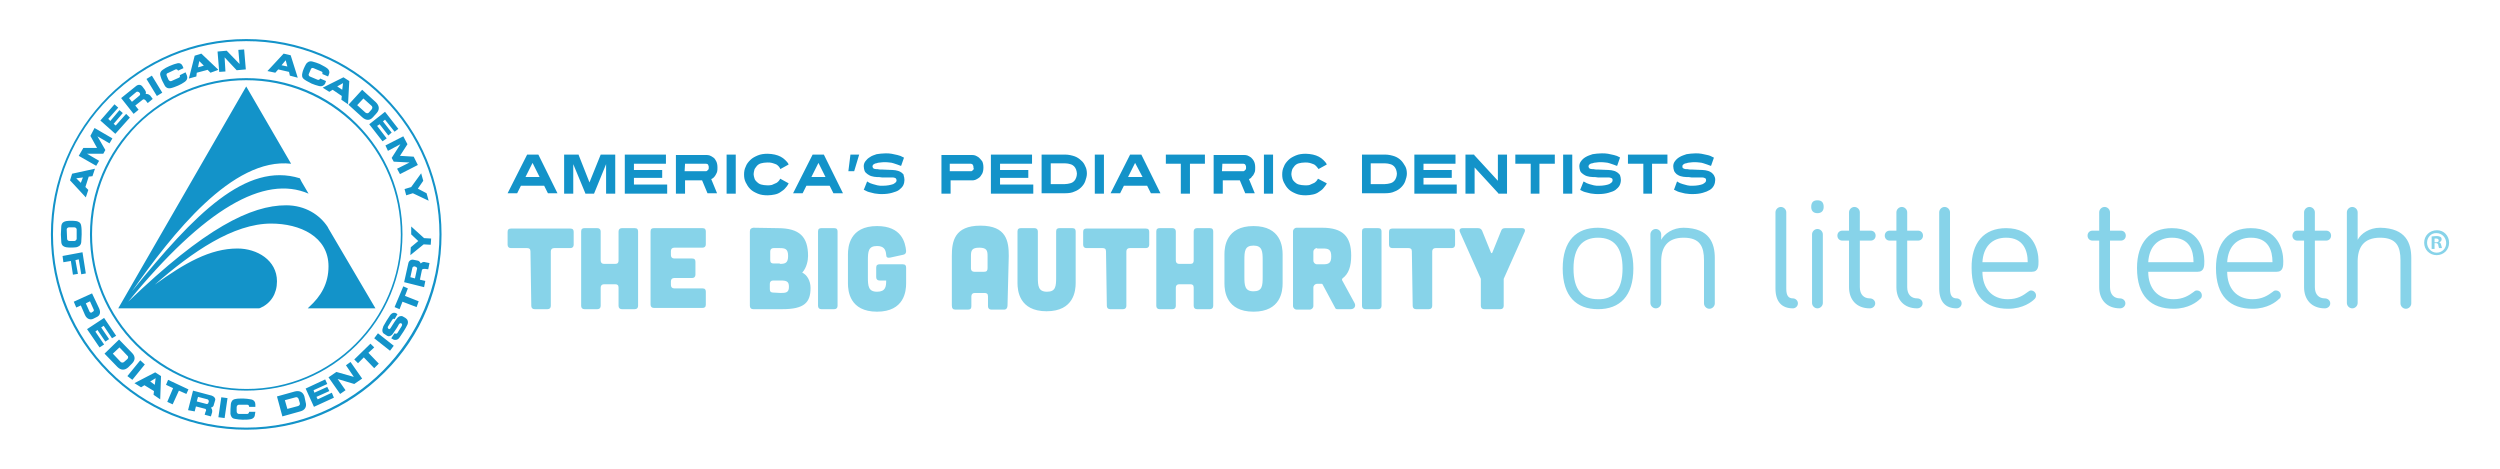 <svg width="256" height="48" viewBox="0 0 256 48" fill="none" xmlns="http://www.w3.org/2000/svg">
<path d="M250.788 24.852C250.788 25.575 250.234 26.128 249.511 26.128C248.788 26.128 248.234 25.575 248.234 24.852C248.234 24.128 248.788 23.575 249.554 23.575C250.234 23.575 250.788 24.128 250.788 24.852ZM248.532 24.852C248.532 25.405 248.958 25.873 249.511 25.873C250.064 25.873 250.49 25.448 250.49 24.894C250.49 24.341 250.064 23.873 249.511 23.873C248.958 23.831 248.532 24.299 248.532 24.852ZM249.298 25.49H249V24.213C249.128 24.213 249.298 24.171 249.468 24.171C249.724 24.171 249.809 24.213 249.894 24.256C249.979 24.299 250.022 24.384 250.022 24.511C250.022 24.682 249.894 24.767 249.766 24.809C249.894 24.852 249.937 24.937 249.979 25.107C250.022 25.32 250.064 25.362 250.064 25.405H249.766C249.724 25.362 249.724 25.235 249.681 25.107C249.681 24.979 249.596 24.894 249.426 24.894H249.298V25.49ZM249.298 24.809H249.426C249.596 24.809 249.724 24.767 249.724 24.639C249.724 24.511 249.639 24.426 249.468 24.426H249.298V24.809Z" fill="#87D3E9"/>
<path d="M55.255 18.128H53.809L54.532 16.681L55.255 18.128ZM55.128 15.83H53.979L51.979 19.788H52.958L53.34 19.022H55.724L56.106 19.788H57.085L55.128 15.83ZM60.362 18.681L59.255 15.873V15.83H57.766V19.83H58.702V16.809L59.936 19.788V19.83H60.83L62.064 16.809V19.83H63V15.83H61.511L60.362 18.681ZM64.915 18.213H67.809V17.405H64.915V16.766H68.192V15.83H63.979V19.83H68.319V18.894H64.915V18.213ZM70.149 16.766H72.319C72.362 16.766 72.404 16.809 72.447 16.809C72.49 16.809 72.532 16.894 72.532 16.937C72.575 16.979 72.575 17.064 72.575 17.149C72.575 17.235 72.575 17.32 72.532 17.362L72.404 17.49C72.362 17.532 72.319 17.532 72.277 17.532H70.106L70.149 16.766ZM73.255 17.958C73.298 17.873 73.383 17.745 73.426 17.617C73.468 17.49 73.468 17.32 73.468 17.149C73.468 16.894 73.426 16.681 73.341 16.511C73.255 16.341 73.17 16.213 73.043 16.128C72.915 16.043 72.787 15.958 72.66 15.915C72.532 15.873 72.404 15.873 72.319 15.873H69.213V19.83H70.149V18.469H71.894L72.447 19.788H73.426L72.83 18.341C72.915 18.298 73 18.256 73.043 18.213C73.128 18.128 73.213 18.043 73.255 17.958ZM74.404 19.83H75.341V15.83H74.404V19.83ZM79.894 18.298C79.851 18.384 79.809 18.469 79.724 18.554C79.638 18.639 79.553 18.724 79.426 18.766C79.298 18.809 79.17 18.894 79.043 18.937C78.873 18.979 78.745 18.979 78.575 18.979C78.319 18.979 78.106 18.937 77.936 18.894C77.766 18.852 77.596 18.724 77.511 18.639C77.383 18.511 77.298 18.426 77.255 18.256C77.213 18.128 77.17 17.958 77.17 17.83C77.17 17.703 77.213 17.532 77.255 17.362C77.298 17.235 77.426 17.107 77.511 16.979C77.638 16.852 77.766 16.766 77.936 16.724C78.106 16.681 78.319 16.639 78.575 16.639C78.745 16.639 78.915 16.639 79.043 16.681C79.213 16.724 79.298 16.766 79.426 16.809C79.553 16.852 79.638 16.937 79.724 17.022C79.809 17.107 79.851 17.192 79.894 17.277V17.32L80.745 16.852V16.809C80.66 16.639 80.532 16.511 80.404 16.384C80.277 16.256 80.106 16.128 79.936 16.043C79.766 15.958 79.553 15.873 79.341 15.83C79.128 15.788 78.873 15.745 78.617 15.745C78.234 15.745 77.894 15.788 77.596 15.915C77.298 16.043 77.043 16.171 76.83 16.384C76.617 16.596 76.447 16.809 76.362 17.064C76.234 17.32 76.192 17.575 76.192 17.873C76.192 18.171 76.234 18.426 76.362 18.681C76.49 18.937 76.617 19.149 76.83 19.362C77.043 19.575 77.298 19.703 77.596 19.83C77.894 19.958 78.234 20 78.617 20C78.873 20 79.128 19.958 79.341 19.915C79.553 19.873 79.766 19.788 79.936 19.66C80.106 19.532 80.277 19.447 80.404 19.277C80.532 19.149 80.66 18.979 80.745 18.809V18.766L79.894 18.298ZM84.532 18.128H83.085L83.809 16.681L84.532 18.128ZM84.362 15.83H83.213L81.213 19.788H82.192L82.575 19.022H84.958L85.341 19.788H86.319L84.362 15.83ZM86.873 17.532H87.468L87.979 15.83H87.085L86.873 17.532ZM92.362 17.703C92.234 17.617 92.106 17.532 91.936 17.49C91.766 17.447 91.596 17.405 91.383 17.405C91 17.405 90.66 17.362 90.362 17.362C90.149 17.362 89.979 17.362 89.851 17.32H89.724C89.596 17.32 89.468 17.277 89.426 17.235C89.383 17.192 89.341 17.107 89.341 17.022C89.341 16.979 89.383 16.894 89.426 16.852C89.511 16.809 89.596 16.724 89.724 16.724C89.851 16.681 89.979 16.639 90.149 16.639C90.447 16.596 90.745 16.596 91.085 16.639C91.213 16.639 91.383 16.681 91.511 16.724L91.894 16.852C92.021 16.894 92.149 16.937 92.234 16.979H92.277L92.575 16.128H92.532C92.319 16 92.106 15.915 91.894 15.873C91.681 15.83 91.468 15.788 91.298 15.745C91.085 15.703 90.873 15.703 90.702 15.703C90.362 15.703 90.064 15.745 89.766 15.788C89.511 15.873 89.255 15.958 89.085 16.086C88.873 16.213 88.745 16.341 88.617 16.511C88.49 16.681 88.447 16.852 88.447 17.022C88.447 17.192 88.49 17.362 88.532 17.49C88.575 17.617 88.702 17.745 88.83 17.83C88.958 17.915 89.085 18 89.255 18.043C89.426 18.086 89.596 18.128 89.766 18.128C89.936 18.128 90.106 18.128 90.319 18.171H91.383C91.553 18.171 91.638 18.213 91.724 18.256C91.766 18.298 91.809 18.384 91.809 18.469C91.809 18.639 91.681 18.724 91.468 18.852C91.213 18.937 90.873 19.022 90.362 19.022C90.192 19.022 90.021 19.022 89.851 18.979C89.681 18.937 89.553 18.894 89.383 18.852C89.213 18.809 89 18.724 88.83 18.596H88.787L88.447 19.447H88.49C88.702 19.575 88.915 19.66 89.128 19.703C89.341 19.745 89.553 19.83 89.724 19.83C89.936 19.873 90.149 19.873 90.319 19.873C90.702 19.873 91.043 19.83 91.341 19.745C91.638 19.66 91.894 19.575 92.064 19.447C92.234 19.32 92.404 19.149 92.49 18.979C92.575 18.809 92.617 18.596 92.617 18.426C92.617 18.256 92.575 18.086 92.532 17.958C92.575 17.915 92.49 17.83 92.362 17.703ZM99.681 17.362L99.553 17.49C99.511 17.532 99.468 17.532 99.426 17.532H97.255V16.766H99.426C99.468 16.766 99.511 16.809 99.553 16.809C99.596 16.852 99.638 16.894 99.638 16.937C99.681 16.979 99.681 17.064 99.681 17.149C99.724 17.235 99.724 17.32 99.681 17.362ZM100.234 16.128C100.107 16.043 99.979 15.958 99.851 15.915C99.724 15.873 99.596 15.873 99.511 15.873H96.404V19.83H97.341V18.469H99.511C99.596 18.469 99.724 18.469 99.851 18.426C99.979 18.384 100.107 18.298 100.234 18.213C100.362 18.128 100.447 18 100.575 17.788C100.66 17.617 100.702 17.405 100.702 17.149C100.702 16.894 100.66 16.681 100.575 16.511C100.447 16.341 100.319 16.213 100.234 16.128ZM102.404 18.213H105.298V17.405H102.404V16.766H105.681V15.83H101.468V19.83H105.809V18.894H102.404V18.213ZM107.596 16.724H109.043C109.255 16.724 109.468 16.766 109.596 16.809C109.766 16.852 109.894 16.937 109.979 17.022C110.064 17.107 110.149 17.235 110.192 17.362C110.234 17.49 110.277 17.66 110.277 17.788C110.277 17.958 110.234 18.086 110.192 18.213C110.149 18.341 110.064 18.469 109.979 18.554C109.894 18.639 109.766 18.724 109.596 18.766C109.426 18.809 109.255 18.852 109.043 18.852H107.596V16.724ZM110.702 16.426C110.532 16.256 110.277 16.086 110.021 16C109.766 15.915 109.426 15.83 109.085 15.83H106.66V19.788H109.085C109.426 19.788 109.766 19.745 110.021 19.617C110.277 19.532 110.532 19.362 110.702 19.192C110.872 19.022 111.043 18.809 111.128 18.554C111.213 18.298 111.298 18.043 111.298 17.788C111.298 17.532 111.255 17.235 111.128 17.022C111.043 16.809 110.915 16.596 110.702 16.426ZM112.107 19.83H113.043V15.83H112.107V19.83ZM117 18.128H115.511L116.234 16.681L117 18.128ZM116.872 15.83H115.724L113.724 19.788H114.702L115.085 19.022H117.468L117.851 19.788H118.83L116.872 15.83ZM119.383 16.766H120.915V19.83H121.851V16.766H123.383V15.83H119.383V16.766ZM125.17 16.766H127.341C127.383 16.766 127.426 16.809 127.468 16.809C127.511 16.852 127.553 16.894 127.553 16.937C127.596 16.979 127.596 17.064 127.596 17.149C127.596 17.235 127.596 17.32 127.553 17.362L127.426 17.49C127.383 17.532 127.341 17.532 127.298 17.532H125.128L125.17 16.766ZM128.319 17.958C128.362 17.873 128.447 17.745 128.489 17.617C128.532 17.49 128.532 17.32 128.532 17.149C128.532 16.894 128.489 16.681 128.404 16.511C128.319 16.341 128.192 16.213 128.107 16.128C127.979 16.043 127.851 15.958 127.724 15.915C127.596 15.873 127.468 15.873 127.383 15.873H124.277V19.83H125.213V18.469H126.958L127.511 19.788H128.489L127.894 18.341C127.979 18.298 128.064 18.256 128.107 18.213C128.149 18.128 128.234 18.043 128.319 17.958ZM129.426 19.83H130.362V15.83H129.426V19.83ZM134.958 18.298C134.915 18.384 134.872 18.469 134.787 18.554C134.702 18.639 134.617 18.724 134.489 18.766C134.362 18.809 134.234 18.894 134.107 18.937C133.979 18.979 133.809 18.979 133.638 18.979C133.383 18.979 133.17 18.937 133 18.894C132.83 18.852 132.66 18.724 132.575 18.639C132.447 18.511 132.362 18.426 132.319 18.256C132.277 18.128 132.234 17.958 132.234 17.83C132.234 17.66 132.277 17.532 132.319 17.362C132.362 17.235 132.489 17.107 132.575 16.979C132.702 16.852 132.83 16.766 133 16.724C133.17 16.681 133.383 16.639 133.638 16.639C133.809 16.639 133.936 16.639 134.107 16.681C134.277 16.724 134.362 16.766 134.489 16.809C134.617 16.852 134.702 16.937 134.787 17.022C134.872 17.107 134.915 17.192 135 17.277V17.32L135.851 16.852V16.809C135.766 16.639 135.638 16.511 135.511 16.384C135.383 16.256 135.213 16.128 135.043 16.043C134.872 15.958 134.66 15.873 134.447 15.83C134.234 15.788 133.979 15.745 133.724 15.745C133.341 15.745 133 15.788 132.702 15.915C132.404 16.043 132.149 16.171 131.936 16.384C131.724 16.596 131.553 16.809 131.468 17.064C131.341 17.32 131.298 17.575 131.298 17.873C131.298 18.171 131.341 18.426 131.468 18.681C131.596 18.937 131.724 19.149 131.936 19.362C132.149 19.575 132.404 19.703 132.702 19.83C133 19.958 133.341 20 133.724 20C133.979 20 134.234 19.958 134.447 19.915C134.66 19.873 134.872 19.788 135.043 19.66C135.213 19.532 135.383 19.447 135.511 19.277C135.638 19.107 135.766 18.979 135.851 18.809V18.766L134.958 18.298ZM140.362 16.724H141.809C142.021 16.724 142.234 16.766 142.362 16.809C142.532 16.852 142.66 16.937 142.745 17.022C142.83 17.107 142.915 17.235 142.958 17.362C143 17.49 143.043 17.66 143.043 17.788C143.043 17.958 143 18.086 142.958 18.213C142.915 18.341 142.83 18.469 142.745 18.554C142.66 18.639 142.532 18.724 142.362 18.766C142.192 18.809 142.021 18.852 141.809 18.852H140.362V16.724ZM143.468 16.426C143.298 16.256 143.043 16.086 142.787 16C142.532 15.915 142.192 15.83 141.851 15.83H139.468V19.788H141.851C142.192 19.788 142.532 19.745 142.787 19.617C143.043 19.532 143.298 19.362 143.468 19.192C143.638 19.022 143.809 18.809 143.894 18.554C143.979 18.298 144.064 18.043 144.064 17.788C144.064 17.532 144.021 17.235 143.894 17.022C143.766 16.809 143.638 16.596 143.468 16.426ZM145.766 18.213H148.66V17.405H145.766V16.766H149.043V15.83H144.83V19.83H149.17V18.894H145.766V18.213ZM153.383 18.511L150.958 15.873V15.83H150.064V19.83H151V17.149L153.426 19.788V19.83H154.319V15.83H153.383V18.511ZM155.17 16.766H156.745V19.83H157.638V16.766H159.213V15.83H155.17V16.766ZM160.064 19.83H161V15.83H160.064V19.83ZM165.681 17.703C165.553 17.617 165.426 17.532 165.255 17.49C165.085 17.447 164.915 17.405 164.702 17.405C164.319 17.405 163.979 17.362 163.681 17.362C163.468 17.362 163.298 17.362 163.17 17.32H163.043C162.915 17.32 162.787 17.277 162.745 17.235C162.702 17.192 162.66 17.107 162.66 17.022C162.66 16.979 162.702 16.894 162.745 16.852C162.787 16.809 162.915 16.724 163.043 16.724C163.17 16.681 163.298 16.639 163.468 16.639C163.724 16.596 164.064 16.596 164.404 16.639C164.532 16.639 164.702 16.681 164.83 16.724L165.213 16.852C165.341 16.894 165.468 16.937 165.553 16.979H165.596L165.894 16.128C165.681 16 165.468 15.915 165.255 15.873C165.043 15.83 164.83 15.788 164.66 15.745C164.447 15.703 164.234 15.703 164.021 15.703C163.681 15.703 163.383 15.745 163.085 15.788C162.83 15.873 162.575 15.958 162.362 16.086C162.149 16.213 162.021 16.341 161.894 16.511C161.766 16.681 161.724 16.852 161.724 17.022C161.724 17.192 161.766 17.362 161.809 17.49C161.851 17.617 161.979 17.745 162.107 17.83C162.234 17.915 162.362 18 162.532 18.043C162.702 18.086 162.872 18.128 163.085 18.128C163.255 18.128 163.426 18.128 163.638 18.171H164.702C164.872 18.171 164.958 18.213 165.043 18.256C165.128 18.298 165.128 18.384 165.128 18.469C165.128 18.639 165 18.724 164.787 18.852C164.575 18.937 164.192 19.022 163.724 19.022C163.553 19.022 163.383 19.022 163.213 18.979C163.043 18.937 162.915 18.894 162.745 18.852C162.575 18.809 162.404 18.724 162.192 18.596H162.149L161.809 19.447C162.021 19.575 162.234 19.66 162.447 19.703C162.66 19.745 162.872 19.83 163.043 19.83C163.255 19.873 163.468 19.873 163.681 19.873C164.064 19.873 164.404 19.83 164.702 19.745C165 19.66 165.255 19.575 165.426 19.447C165.596 19.32 165.766 19.149 165.851 18.979C165.936 18.809 165.979 18.596 165.979 18.426C165.979 18.256 165.936 18.086 165.894 17.958C165.894 17.915 165.809 17.83 165.681 17.703ZM166.702 16.766H168.277V19.83H169.17V16.766H170.745V15.83H166.702V16.766ZM175.553 18.043C175.511 17.915 175.383 17.788 175.298 17.703C175.17 17.617 175.043 17.532 174.872 17.49C174.702 17.447 174.532 17.405 174.319 17.405C173.936 17.405 173.596 17.362 173.298 17.362C173.085 17.362 172.915 17.362 172.787 17.32H172.66C172.532 17.32 172.447 17.277 172.362 17.235C172.277 17.192 172.277 17.107 172.277 17.022C172.277 16.937 172.319 16.894 172.362 16.852C172.404 16.809 172.532 16.724 172.66 16.724C172.787 16.681 172.915 16.639 173.085 16.639C173.341 16.596 173.681 16.596 174.021 16.639C174.149 16.639 174.319 16.681 174.447 16.724L174.83 16.852C174.958 16.894 175.085 16.937 175.17 16.979H175.213L175.511 16.128H175.468C175.255 16 175.043 15.915 174.83 15.873C174.617 15.83 174.404 15.788 174.234 15.745C174.021 15.703 173.809 15.703 173.638 15.703C173.298 15.703 173 15.745 172.702 15.788C172.447 15.873 172.192 15.958 171.979 16.086C171.766 16.213 171.638 16.341 171.511 16.511C171.383 16.681 171.341 16.852 171.341 17.022C171.341 17.192 171.383 17.362 171.426 17.49C171.468 17.617 171.596 17.745 171.681 17.83C171.809 17.915 171.936 18 172.107 18.043C172.277 18.086 172.447 18.128 172.66 18.128C172.83 18.128 173.043 18.128 173.213 18.171H174.277C174.447 18.171 174.532 18.213 174.617 18.256C174.702 18.298 174.702 18.384 174.702 18.469C174.702 18.639 174.575 18.724 174.362 18.852C174.149 18.937 173.766 19.022 173.298 19.022C173.128 19.022 172.958 19.022 172.787 18.979C172.66 18.937 172.49 18.894 172.319 18.852C172.149 18.809 171.936 18.724 171.766 18.596H171.724L171.426 19.405V19.447H171.468C171.681 19.575 171.894 19.66 172.107 19.703C172.319 19.745 172.532 19.83 172.702 19.83C172.915 19.873 173.128 19.873 173.341 19.873C173.724 19.873 174.064 19.83 174.362 19.745C174.66 19.66 174.872 19.575 175.085 19.447C175.298 19.32 175.426 19.149 175.511 18.979C175.596 18.809 175.638 18.596 175.638 18.426C175.638 18.341 175.638 18.213 175.553 18.043ZM5.426 24C5.426 18.724 7.468 13.745 11.213 10.001C14.958 6.298 19.936 4.213 25.213 4.213C30.489 4.213 35.468 6.256 39.213 10.001C42.958 13.745 45 18.724 45 24C45 34.894 36.106 43.788 25.213 43.788C19.936 43.788 14.958 41.745 11.213 38.001C7.511 34.256 5.426 29.32 5.426 24ZM25.213 44.001C30.575 44.001 35.596 41.915 39.383 38.128C43.17 34.383 45.213 29.362 45.213 24C45.213 18.639 43.128 13.617 39.34 9.83C35.596 6.086 30.575 4 25.213 4C14.192 4 5.213 12.979 5.213 24C5.213 29.362 7.298 34.383 11.085 38.171C14.873 41.958 19.894 44.001 25.213 44.001Z" fill="#1393C9"/>
<path d="M35.043 9.192L35.128 8.511L34.532 8.851L35.043 9.192ZM34.958 10.213L35 9.83L34.064 9.192L33.724 9.405L33.043 8.979L35.17 7.915L35.766 8.298L35.638 10.681L34.958 10.213ZM20.872 6.724L20.404 6.256L20.277 6.894L20.872 6.724ZM21.553 7.447L21.255 7.149L20.149 7.447L20.107 7.83L19.341 8.043L19.936 5.703L20.617 5.49L22.362 7.149L21.553 7.447ZM9.213 24C9.213 28.256 10.873 32.298 13.894 35.319C16.915 38.341 20.958 40 25.213 40C29.511 40 33.511 38.341 36.532 35.319C39.553 32.298 41.213 28.256 41.213 24C41.213 19.703 39.553 15.703 36.532 12.681C33.511 9.66 29.511 8 25.213 8C16.404 8 9.213 15.192 9.213 24ZM25.213 8.213C29.426 8.213 33.383 9.873 36.404 12.851C39.383 15.83 41.043 19.788 41.043 24.043C41.043 32.766 33.936 39.83 25.255 39.83C21.043 39.83 17.085 38.171 14.064 35.192C11.085 32.213 9.426 28.256 9.426 24C9.426 19.788 11.085 15.83 14.064 12.809C17.043 9.873 21 8.213 25.213 8.213Z" fill="#1393C9"/>
<path d="M26.66 31.532C27.724 31.064 28.362 30.086 28.362 28.809C28.362 26.639 26.32 25.447 24.32 25.447C21.511 25.447 18.915 26.937 15.851 29.15C19.681 25.788 23.894 22.894 27.766 22.894C30.703 22.894 33.639 24.213 33.639 27.277C33.639 29.022 32.873 30.341 31.639 31.447L31.511 31.575H38.447L33.639 23.405L33.553 23.235C32.745 22.001 31.256 21.022 29.298 21.022C25.724 21.022 21 23.32 13.128 30.894C20.958 21.32 27.085 17.873 31.596 19.83L30.873 18.596L30.703 18.256C25.213 16.554 19.936 21.873 13.511 29.83C17.639 23.958 23.809 16.086 29.809 16.767L25.213 8.852L12.107 31.575H26.532L26.66 31.532ZM6.234 24.001C6.234 23.745 6.277 23.362 6.277 23.15C6.319 22.767 6.575 22.681 6.788 22.639C7.043 22.596 7.468 22.596 7.809 22.639C8.022 22.681 8.277 22.767 8.319 23.15C8.362 23.362 8.362 23.745 8.362 24.001C8.362 24.256 8.319 24.596 8.319 24.809C8.277 25.192 7.979 25.277 7.809 25.32C7.468 25.362 7.043 25.362 6.788 25.32C6.575 25.277 6.319 25.192 6.277 24.809C6.277 24.596 6.234 24.256 6.234 24.001ZM6.873 24.469C6.873 24.554 6.958 24.681 7.128 24.681H7.596C7.766 24.681 7.851 24.511 7.851 24.469V23.49C7.851 23.405 7.766 23.277 7.596 23.277H7.085C6.915 23.277 6.83 23.405 6.83 23.49L6.873 24.469ZM42.83 24.681L42.107 24.001V23.192L43.426 24.384L44.149 24.426L44.107 25.064L43.383 25.022L42.022 26.128L42.064 25.32L42.83 24.681ZM6.405 26.213L8.447 25.83L8.788 28.001L8.319 28.086L8.064 26.554L7.724 26.639L7.979 28.043L7.468 28.128L7.256 26.724L6.49 26.852L6.405 26.213ZM9.979 33.788L9.766 33.958L10.66 35.277L10.192 35.575L8.915 33.703L10.66 32.554L11.894 34.384L11.468 34.639L10.617 33.362L10.362 33.532L11.171 34.724L10.788 34.979L9.979 33.788ZM13.043 36.767C13.128 36.681 13.171 36.511 13.043 36.426L12.234 35.575L11.553 36.213L12.362 37.065C12.447 37.15 12.617 37.15 12.703 37.065L13.043 36.767ZM13.128 37.618C12.788 37.916 12.405 37.958 12.022 37.575L10.703 36.213L12.192 34.767L13.511 36.128C13.894 36.511 13.851 36.894 13.511 37.235L13.128 37.618ZM26.149 42.171H25.511C25.511 42.256 25.426 42.384 25.341 42.384H24.447C24.362 42.384 24.234 42.298 24.234 42.128V41.703C24.234 41.532 24.362 41.447 24.447 41.447H25.341C25.468 41.447 25.511 41.575 25.511 41.66H26.149V41.405C26.149 41.192 26.022 40.937 25.681 40.894C25.468 40.852 25.128 40.809 24.915 40.809C24.66 40.809 24.32 40.809 24.149 40.852C23.766 40.894 23.681 41.15 23.639 41.362C23.596 41.703 23.596 42.128 23.596 42.384C23.639 42.596 23.724 42.852 24.064 42.894C24.277 42.937 24.617 42.979 24.83 42.979C25.085 42.979 25.426 42.979 25.596 42.937C25.979 42.894 26.107 42.639 26.107 42.426L26.149 42.171ZM34.575 38.809L35.383 39.958L34.83 40.341L33.639 38.639L34.447 38.086L36.234 38.596L35.426 37.405L35.894 37.065L37.085 38.767L36.277 39.32L34.575 38.809ZM19.298 39.873L19.085 40.341L18.32 40.001L17.681 41.405L17.128 41.15L17.724 39.745L17 39.405L17.213 38.894L19.298 39.873ZM10.575 15.745H8.915L10.149 16.469L9.851 16.979L8.064 15.958L8.532 15.15H9.937L9.256 13.915L9.681 13.107L11.511 14.171L11.213 14.681L9.979 13.958L10.788 15.362L10.575 15.745ZM15.851 39.405L15.937 38.724L15.383 39.065L15.851 39.405ZM15.724 40.426L15.766 40.043L14.788 39.447L14.447 39.66L13.766 39.235L15.894 38.128L16.49 38.511L16.405 40.894L15.724 40.426ZM14.83 37.32L13.553 38.894L13.043 38.511L14.362 36.894L14.83 37.32ZM40.405 32.681L40.703 32.171L40.575 32.086C40.362 31.958 40.107 32.043 39.937 32.298C39.809 32.469 39.383 33.15 39.256 33.405C39.085 33.83 39.128 34.086 39.383 34.213L39.639 34.384C39.766 34.469 40.022 34.469 40.234 34.171C40.447 33.873 40.788 33.362 40.83 33.235C40.915 33.107 41 33.065 41.085 33.107C41.17 33.15 41.213 33.235 41.128 33.405L40.703 34.086C40.66 34.171 40.532 34.213 40.405 34.128L40.064 34.639L40.277 34.767C40.362 34.809 40.703 34.894 40.915 34.554C41.128 34.256 41.553 33.618 41.724 33.235C41.851 32.937 41.724 32.681 41.511 32.554L41.213 32.384C41.128 32.341 40.83 32.341 40.66 32.596C40.447 32.852 40.064 33.49 39.979 33.618C39.894 33.745 39.809 33.703 39.766 33.66C39.724 33.618 39.681 33.532 39.724 33.447L40.149 32.767C40.234 32.639 40.319 32.596 40.405 32.681ZM8.277 31.277L7.809 31.49L7.554 30.894L9.426 30.043L10.149 31.575C10.362 32.043 10.192 32.341 9.894 32.469L9.554 32.639C9.298 32.767 8.915 32.724 8.702 32.256L8.277 31.277ZM9.511 31.916C9.596 31.873 9.639 31.788 9.596 31.703L9.213 30.852L8.788 31.064L9.171 31.916C9.213 32.001 9.341 32.043 9.383 32.001L9.511 31.916ZM21.043 41.873L20.064 41.618L19.936 42.128L19.256 42.001L19.766 40.001L21.681 40.511C21.936 40.596 22.107 40.809 22.022 41.022L21.894 41.447C21.894 41.532 21.809 41.703 21.596 41.745C21.681 41.83 21.766 42.001 21.724 42.213L21.596 42.639L20.958 42.469L21.043 42.171C21.128 42.043 21.128 41.958 21.043 41.873ZM21.383 41.107C21.383 41.022 21.341 40.937 21.256 40.894L20.277 40.639L20.149 41.107L21.128 41.362C21.213 41.405 21.341 41.32 21.341 41.235L21.383 41.107ZM23.298 40.767L23 42.809L22.362 42.724L22.66 40.681L23.298 40.767ZM30.575 40.852C30.532 40.724 30.405 40.639 30.277 40.681L29.171 40.979L29.426 41.873L30.532 41.575C30.66 41.532 30.745 41.405 30.703 41.277L30.575 40.852ZM31.298 41.192C31.426 41.618 31.256 42.001 30.745 42.128L28.915 42.639L28.362 40.596L30.192 40.086C30.703 39.958 31.043 40.171 31.171 40.596L31.298 41.192ZM32.405 40.639L32.532 40.894L33.979 40.213L34.192 40.724L32.149 41.66L31.298 39.788L33.298 38.852L33.511 39.32L32.107 39.958L32.192 40.213L33.511 39.618L33.724 40.043L32.405 40.639ZM37.937 35.192L38.319 35.575L37.724 36.128L38.788 37.235L38.319 37.703L37.256 36.596L36.66 37.192L36.277 36.809L37.937 35.192ZM38.703 34.128L40.319 35.405L39.937 35.916L38.319 34.639L38.703 34.128ZM41.298 29.32L41.766 29.532L41.468 30.299L42.873 30.852L42.66 31.447L41.213 30.894L40.915 31.66L40.405 31.447L41.298 29.32ZM43.213 27.618L43 28.639L43.553 28.767L43.426 29.405L41.383 28.894L41.809 26.979C41.851 26.724 42.064 26.554 42.319 26.596L42.745 26.681C42.83 26.681 43 26.767 43.085 26.979C43.17 26.894 43.341 26.767 43.553 26.852L43.979 26.937L43.851 27.575L43.511 27.532C43.383 27.532 43.298 27.532 43.213 27.618ZM42.447 27.277C42.362 27.277 42.277 27.32 42.234 27.405L42.022 28.384L42.49 28.511L42.703 27.532C42.745 27.447 42.66 27.362 42.575 27.32L42.447 27.277ZM8.49 18.171L7.809 18.256L8.277 18.724L8.49 18.171ZM9.468 18.043L9.085 18.086L8.745 19.15L9.043 19.447L8.788 20.213L7.171 18.469L7.383 17.788L9.724 17.277L9.468 18.043ZM11.639 12.681L11.851 12.852L12.915 11.66L13.298 12.043L11.809 13.703L10.277 12.341L11.724 10.681L12.107 11.022L11.085 12.171L11.298 12.384L12.234 11.277L12.575 11.575L11.639 12.681ZM14.66 10.171L13.851 10.809L14.192 11.235L13.681 11.66L12.405 10.043L13.937 8.809C14.149 8.639 14.405 8.639 14.575 8.852L14.83 9.192C14.873 9.277 15 9.405 14.915 9.618C15.043 9.618 15.213 9.618 15.383 9.788L15.639 10.128L15.128 10.554L14.958 10.341C14.873 10.213 14.788 10.171 14.66 10.171ZM14.234 9.447C14.192 9.405 14.064 9.362 13.979 9.405L13.213 10.043L13.511 10.426L14.277 9.788C14.362 9.745 14.362 9.618 14.319 9.533L14.234 9.447ZM15.553 7.745L16.617 9.49L16.064 9.83L15 8.086L15.553 7.745ZM19 7.405L18.405 7.703C18.447 7.788 18.447 7.916 18.32 7.958L17.553 8.299C17.468 8.341 17.341 8.299 17.256 8.171L17.085 7.788C17 7.618 17.085 7.49 17.171 7.49L17.979 7.107C18.107 7.064 18.192 7.15 18.234 7.235L18.788 6.979L18.703 6.767C18.617 6.554 18.405 6.384 18.064 6.511C17.851 6.554 17.553 6.681 17.341 6.767C17.128 6.852 16.83 7.022 16.66 7.15C16.362 7.362 16.362 7.618 16.447 7.83C16.532 8.171 16.745 8.511 16.873 8.767C16.958 8.937 17.171 9.107 17.511 9.022C17.724 8.979 18.022 8.852 18.234 8.767C18.447 8.681 18.745 8.511 18.915 8.384C19.213 8.171 19.213 7.916 19.128 7.703L19 7.405ZM23 5.873L23.085 7.32L22.447 7.362L22.277 5.277L23.213 5.192L24.532 6.554L24.405 5.107L25 5.064L25.171 7.107L24.234 7.192L23 5.873ZM29.426 6.809L29.256 6.171L28.83 6.681L29.426 6.809ZM29.681 7.745L29.596 7.362L28.49 7.107L28.192 7.447L27.383 7.277L29.043 5.49L29.766 5.66L30.49 7.958L29.681 7.745ZM33.383 8.299L32.788 8.043C32.745 8.128 32.66 8.213 32.532 8.171L31.724 7.83C31.639 7.788 31.553 7.66 31.639 7.533L31.809 7.15C31.851 6.937 32.022 6.937 32.107 6.979L32.915 7.32C33.043 7.362 33.043 7.49 33 7.575L33.596 7.83L33.681 7.618C33.766 7.447 33.766 7.15 33.426 6.937C33.256 6.809 32.958 6.681 32.745 6.554C32.532 6.469 32.192 6.341 31.979 6.298C31.639 6.213 31.426 6.426 31.341 6.554C31.171 6.852 31 7.235 30.958 7.49C30.915 7.703 30.873 7.958 31.213 8.171C31.383 8.299 31.681 8.426 31.894 8.554C32.107 8.639 32.447 8.767 32.66 8.809C33 8.894 33.213 8.724 33.298 8.554L33.383 8.299ZM38.064 11.192C38.149 11.065 38.149 10.937 38.064 10.852L37.213 10.086L36.575 10.767L37.426 11.533C37.553 11.618 37.681 11.618 37.766 11.533L38.064 11.192ZM38.192 12.001C37.894 12.341 37.511 12.384 37.085 12.001L35.681 10.724L37.085 9.192L38.49 10.469C38.873 10.852 38.873 11.235 38.575 11.575L38.192 12.001ZM38.873 12.724L38.617 12.894L39.596 14.171L39.17 14.469L37.809 12.724L39.426 11.447L40.788 13.192L40.405 13.49L39.426 12.256L39.213 12.426L40.107 13.575L39.766 13.873L38.873 12.724ZM40.107 16.171L41 14.767L39.724 15.447L39.468 14.894L41.298 13.958L41.724 14.767L40.958 15.958L42.362 16.043L42.788 16.894L40.958 17.83L40.66 17.277L41.937 16.639L40.319 16.554L40.107 16.171ZM42.788 19.32L43.681 19.788L43.894 20.554L42.277 19.788L41.596 20.001L41.426 19.362L42.107 19.15L43.128 17.745L43.341 18.511L42.788 19.32Z" fill="#1393C9"/>
<path d="M54.319 25.745C54.319 25.49 54.191 25.405 53.978 25.405H52.319C52.106 25.405 51.978 25.277 51.978 25.064V23.745C51.978 23.49 52.106 23.405 52.319 23.405H58.404C58.659 23.405 58.745 23.532 58.745 23.745V25.064C58.745 25.277 58.617 25.405 58.404 25.405H56.745C56.532 25.405 56.404 25.532 56.404 25.745V31.32C56.404 31.532 56.276 31.66 56.064 31.66H54.745C54.532 31.66 54.404 31.532 54.404 31.32L54.319 25.745ZM61.17 23.362C61.383 23.362 61.51 23.49 61.51 23.703V26.681C61.51 26.894 61.638 27.022 61.851 27.022H63C63.255 27.022 63.34 26.894 63.34 26.681V23.703C63.34 23.49 63.468 23.362 63.681 23.362H65C65.255 23.362 65.34 23.49 65.34 23.703V31.32C65.34 31.532 65.213 31.66 65 31.66H63.681C63.468 31.66 63.34 31.532 63.34 31.32V29.447C63.34 29.192 63.213 29.107 63 29.107H61.851C61.638 29.107 61.51 29.235 61.51 29.447V31.32C61.51 31.532 61.383 31.66 61.17 31.66H59.851C59.638 31.66 59.51 31.532 59.51 31.32V23.703C59.51 23.447 59.638 23.362 59.851 23.362H61.17ZM71.936 23.362C72.191 23.362 72.276 23.49 72.276 23.703V25.022C72.276 25.235 72.149 25.362 71.936 25.362H69.042C68.83 25.362 68.702 25.49 68.702 25.703V26.128C68.702 26.341 68.83 26.469 69.042 26.469H70.872C71.127 26.469 71.213 26.596 71.213 26.809V28.128C71.213 28.341 71.085 28.469 70.872 28.469H69.042C68.83 28.469 68.702 28.596 68.702 28.809V29.192C68.702 29.405 68.83 29.532 69.042 29.532H71.936C72.191 29.532 72.276 29.66 72.276 29.873V31.192C72.276 31.447 72.149 31.532 71.936 31.532H66.957C66.745 31.532 66.617 31.405 66.617 31.192V23.703C66.617 23.447 66.745 23.362 66.957 23.362H71.936ZM79.851 27.022C80.404 27.022 80.702 26.937 80.702 26.213C80.702 25.49 80.404 25.405 79.851 25.405H79.213C79 25.405 78.872 25.532 78.872 25.745V26.639C78.872 26.894 79 26.979 79.213 26.979H79.851V27.022ZM79.936 30.001C80.489 30.001 80.787 29.958 80.787 29.362C80.787 28.809 80.532 28.724 79.936 28.724H79.17C78.957 28.724 78.83 28.852 78.83 29.064V29.618C78.83 29.873 78.957 29.958 79.17 29.958L79.936 30.001ZM79.638 23.362C81.893 23.362 82.745 24.256 82.745 26.213C82.745 26.639 82.617 27.405 82.149 27.916C82.617 28.128 83 28.724 83 29.49C83 30.979 82.362 31.66 80.106 31.66H77.127C76.915 31.66 76.787 31.532 76.787 31.32V23.703C76.787 23.447 76.915 23.362 77.127 23.32L79.638 23.362ZM85.425 23.362C85.681 23.362 85.766 23.49 85.766 23.703V31.32C85.766 31.532 85.638 31.66 85.425 31.66H84.106C83.893 31.66 83.766 31.532 83.766 31.32V23.703C83.766 23.447 83.893 23.362 84.106 23.362H85.425ZM86.83 26.043C86.83 25.277 87 23.149 89.808 23.149C92.319 23.149 92.702 24.809 92.787 25.703C92.787 25.916 92.702 26.043 92.489 26.086L91.127 26.384C90.872 26.426 90.745 26.341 90.745 26.086C90.702 25.532 90.489 25.192 89.808 25.192C88.915 25.192 88.872 25.745 88.872 26.681V28.384C88.872 29.277 88.915 29.873 89.808 29.873C90.702 29.873 90.745 29.32 90.745 28.724H90.064C89.851 28.724 89.723 28.596 89.723 28.384V27.405C89.723 27.149 89.851 27.064 90.064 27.064H92.447C92.702 27.064 92.787 27.192 92.787 27.405V29.022C92.787 29.788 92.617 31.916 89.808 31.916C87 31.916 86.83 29.788 86.83 29.022V26.043ZM101.127 26.213C101.127 25.66 101.042 25.362 100.276 25.362C99.51 25.362 99.425 25.66 99.425 26.213V27.49C99.425 27.703 99.553 27.83 99.766 27.83H100.787C101.042 27.83 101.127 27.703 101.127 27.447V26.213ZM103.17 31.277C103.17 31.532 103.042 31.703 102.83 31.703H101.51C101.298 31.703 101.17 31.575 101.17 31.362V30.341C101.17 30.086 101.042 30.001 100.83 30.001H99.808C99.596 30.001 99.468 30.128 99.468 30.341V31.362C99.468 31.618 99.34 31.703 99.127 31.703H97.808C97.596 31.703 97.468 31.575 97.468 31.277V26.213C97.468 24.724 97.723 23.107 100.404 23.107C103.085 23.107 103.298 24.724 103.298 26.213L103.17 31.277ZM105.936 23.362C106.149 23.362 106.276 23.49 106.276 23.703V28.384C106.276 29.277 106.319 29.873 107.213 29.873C108.106 29.873 108.149 29.32 108.149 28.384V23.703C108.149 23.447 108.276 23.362 108.489 23.362H109.808C110.064 23.362 110.149 23.49 110.149 23.703V28.979C110.149 29.745 109.979 31.873 107.17 31.873C104.361 31.873 104.191 29.745 104.191 28.979V23.703C104.191 23.447 104.319 23.362 104.532 23.362H105.936ZM113.255 25.745C113.255 25.49 113.127 25.405 112.915 25.405H111.255C111.042 25.405 110.915 25.277 110.915 25.064V23.745C110.915 23.49 111.042 23.405 111.255 23.405H117.34C117.596 23.405 117.681 23.532 117.681 23.745V25.064C117.681 25.277 117.553 25.405 117.34 25.405H115.681C115.468 25.405 115.34 25.532 115.34 25.745V31.32C115.34 31.532 115.213 31.66 115 31.66H113.681C113.468 31.66 113.34 31.532 113.34 31.32L113.255 25.745ZM120.064 23.362C120.276 23.362 120.404 23.49 120.404 23.703V26.681C120.404 26.894 120.532 27.022 120.744 27.022H121.893C122.149 27.022 122.234 26.894 122.234 26.681V23.703C122.234 23.49 122.361 23.362 122.574 23.362H123.893C124.149 23.362 124.234 23.49 124.234 23.703V31.32C124.234 31.532 124.106 31.66 123.893 31.66H122.574C122.361 31.66 122.234 31.532 122.234 31.32V29.447C122.234 29.192 122.106 29.107 121.893 29.107H120.744C120.532 29.107 120.404 29.235 120.404 29.447V31.32C120.404 31.532 120.276 31.66 120.064 31.66H118.744C118.532 31.66 118.404 31.532 118.404 31.32V23.703C118.404 23.447 118.532 23.362 118.744 23.362H120.064ZM129.298 26.639C129.298 25.745 129.255 25.149 128.361 25.149C127.468 25.149 127.425 25.703 127.425 26.639V28.341C127.425 29.235 127.468 29.83 128.361 29.83C129.255 29.83 129.298 29.277 129.298 28.341V26.639ZM131.34 29.022C131.34 29.788 131.17 31.916 128.361 31.916C125.553 31.916 125.383 29.788 125.383 29.022V26.043C125.383 25.277 125.553 23.149 128.361 23.149C131.17 23.149 131.34 25.277 131.34 26.043V29.022ZM134.872 25.405C134.659 25.405 134.489 25.575 134.489 25.788V26.681C134.489 26.894 134.659 27.064 134.872 27.064H135.468C136.021 27.064 136.319 26.979 136.319 26.256C136.319 25.532 136.021 25.447 135.468 25.447H134.872V25.405ZM138.702 31.022C138.872 31.32 138.702 31.66 138.319 31.66H136.957C136.83 31.66 136.744 31.618 136.702 31.49L135.425 29.107C135.383 29.064 135.383 29.064 135.34 29.064H134.872C134.659 29.064 134.489 29.235 134.489 29.447V31.32C134.489 31.532 134.319 31.703 134.106 31.703H132.787C132.574 31.703 132.404 31.532 132.404 31.32V23.703C132.404 23.49 132.574 23.32 132.787 23.32H135.383C137.51 23.32 138.361 24.213 138.361 26.171C138.361 27.277 138.106 28.043 137.468 28.511C137.425 28.554 137.425 28.596 137.425 28.681L138.702 31.022ZM141.127 23.362C141.383 23.362 141.468 23.49 141.468 23.703V31.32C141.468 31.532 141.34 31.66 141.127 31.66H139.808C139.596 31.66 139.468 31.532 139.468 31.32V23.703C139.468 23.447 139.596 23.362 139.808 23.362H141.127ZM144.574 25.745C144.574 25.49 144.447 25.405 144.234 25.405H142.574C142.361 25.405 142.234 25.277 142.234 25.064V23.745C142.234 23.49 142.361 23.405 142.574 23.405H148.659C148.915 23.405 149 23.532 149 23.745V25.064C149 25.277 148.872 25.405 148.659 25.405H147C146.787 25.405 146.659 25.532 146.659 25.745V31.32C146.659 31.532 146.532 31.66 146.319 31.66H145C144.787 31.66 144.659 31.532 144.659 31.32L144.574 25.745ZM151.34 23.362C151.553 23.362 151.681 23.447 151.766 23.618L152.659 25.83C152.702 25.958 152.787 25.958 152.83 25.83L153.723 23.618C153.808 23.405 153.936 23.362 154.149 23.362H155.851C156.106 23.362 156.234 23.532 156.106 23.788L153.979 28.554V31.32C153.979 31.532 153.851 31.66 153.638 31.66H151.979C151.766 31.66 151.638 31.532 151.638 31.32V28.681V28.554L149.51 23.788C149.383 23.532 149.51 23.362 149.766 23.362H151.34ZM166.149 27.49C166.149 25.32 165.255 24.341 163.638 24.341C162.064 24.341 161.127 25.32 161.127 27.49C161.127 29.703 162.021 30.639 163.638 30.639C165.213 30.681 166.149 29.703 166.149 27.49ZM167.255 27.49C167.255 30.341 165.851 31.66 163.638 31.66C161.425 31.66 160.021 30.341 160.021 27.49C160.021 24.639 161.425 23.32 163.638 23.32C165.893 23.362 167.255 24.681 167.255 27.49ZM175.596 26.426V31.064C175.596 31.362 175.34 31.618 175.042 31.618C174.744 31.618 174.489 31.362 174.489 31.064V26.639C174.489 25.277 174.106 24.341 172.404 24.341C170.702 24.341 170.106 25.362 170.106 26.767V31.022C170.106 31.32 169.851 31.575 169.553 31.575C169.255 31.575 169 31.32 169 31.022V24.001C169 23.703 169.255 23.447 169.553 23.447C169.851 23.447 170.106 23.703 170.106 24.001V24.554C170.447 23.916 171.298 23.32 172.404 23.32C175.085 23.362 175.596 24.937 175.596 26.426ZM182.915 21.745V29.575C182.915 30.256 183.127 30.554 183.596 30.554C183.851 30.554 184.106 30.767 184.106 31.064C184.106 31.362 183.851 31.575 183.596 31.575C182.447 31.575 181.808 30.894 181.808 29.532V21.745C181.808 21.447 182.064 21.192 182.361 21.192C182.659 21.192 182.915 21.447 182.915 21.745ZM186.659 31.022C186.659 31.32 186.404 31.575 186.106 31.575C185.808 31.575 185.553 31.32 185.553 31.022V24.001C185.553 23.703 185.808 23.447 186.106 23.447C186.404 23.447 186.659 23.703 186.659 24.001V31.022ZM185.468 21.192C185.468 20.681 185.723 20.511 186.106 20.511C186.532 20.511 186.744 20.724 186.744 21.192C186.744 21.618 186.489 21.83 186.106 21.83C185.681 21.83 185.468 21.575 185.468 21.192ZM189.34 21.745C189.34 21.447 189.596 21.192 189.893 21.192C190.191 21.192 190.447 21.447 190.447 21.745V23.618H191.553C191.851 23.618 192.064 23.83 192.064 24.128C192.064 24.426 191.851 24.639 191.553 24.639H190.447V29.405C190.447 30.171 190.872 30.554 191.468 30.554C191.766 30.554 192.021 30.767 192.021 31.064C192.021 31.362 191.766 31.575 191.468 31.575C190.106 31.575 189.34 30.681 189.34 29.405V24.639H188.659C188.361 24.639 188.149 24.426 188.149 24.128C188.149 23.83 188.361 23.618 188.659 23.618H189.34V21.745ZM194.191 21.745C194.191 21.447 194.447 21.192 194.744 21.192C195.042 21.192 195.298 21.447 195.298 21.745V23.618H196.404C196.702 23.618 196.915 23.83 196.915 24.128C196.915 24.426 196.702 24.639 196.404 24.639H195.298V29.405C195.298 30.171 195.723 30.554 196.319 30.554C196.617 30.554 196.872 30.767 196.872 31.064C196.872 31.362 196.617 31.575 196.319 31.575C194.957 31.575 194.191 30.681 194.191 29.405V24.639H193.51C193.213 24.639 193 24.426 193 24.128C193 23.83 193.213 23.618 193.51 23.618H194.191V21.745ZM199.681 21.745V29.575C199.681 30.256 199.893 30.554 200.361 30.554C200.617 30.554 200.872 30.767 200.872 31.064C200.872 31.362 200.617 31.575 200.361 31.575C199.213 31.575 198.574 30.894 198.574 29.532V21.745C198.574 21.447 198.83 21.192 199.127 21.192C199.425 21.192 199.681 21.447 199.681 21.745ZM205.425 24.341C203.936 24.341 203.085 25.32 203 26.852H207.638C207.638 25.618 207.17 24.341 205.425 24.341ZM205.425 23.362C208.191 23.362 208.744 25.575 208.744 26.724C208.744 27.235 208.744 27.83 208.064 27.83H203C203 29.532 203.979 30.639 205.596 30.639C206.617 30.639 207.17 30.256 207.681 29.873C207.808 29.788 207.851 29.745 207.979 29.745C208.234 29.745 208.489 29.958 208.489 30.256C208.489 30.469 208.404 30.554 208.319 30.639C208.064 30.894 207.17 31.618 205.638 31.618C203.34 31.618 201.893 30.341 201.893 27.447C201.851 24.852 203.17 23.362 205.425 23.362ZM214.957 21.745C214.957 21.447 215.213 21.192 215.51 21.192C215.808 21.192 216.064 21.447 216.064 21.745V23.618H217.17C217.468 23.618 217.681 23.83 217.681 24.128C217.681 24.426 217.468 24.639 217.17 24.639H216.064V29.405C216.064 30.171 216.489 30.554 217.085 30.554C217.383 30.554 217.638 30.767 217.638 31.064C217.638 31.362 217.383 31.575 217.085 31.575C215.723 31.575 214.957 30.681 214.957 29.405V24.639H214.276C213.979 24.639 213.766 24.426 213.766 24.128C213.766 23.83 213.979 23.618 214.276 23.618H214.957V21.745ZM222.404 24.341C220.915 24.341 220.064 25.32 219.979 26.852H224.617C224.617 25.618 224.191 24.341 222.404 24.341ZM222.404 23.362C225.17 23.362 225.723 25.575 225.723 26.724C225.723 27.235 225.723 27.83 225.042 27.83H219.979C219.979 29.532 220.957 30.639 222.574 30.639C223.553 30.639 224.149 30.256 224.659 29.873C224.744 29.788 224.83 29.745 224.957 29.745C225.255 29.745 225.468 29.958 225.468 30.256C225.468 30.469 225.383 30.554 225.255 30.639C225 30.894 224.106 31.618 222.574 31.618C220.276 31.618 218.83 30.341 218.83 27.447C218.83 24.852 220.149 23.362 222.404 23.362ZM230.489 24.341C229 24.341 228.149 25.32 228.064 26.852H232.702C232.702 25.618 232.276 24.341 230.489 24.341ZM230.489 23.362C233.255 23.362 233.808 25.575 233.808 26.724C233.808 27.235 233.808 27.83 233.127 27.83H228.064C228.064 29.532 229.042 30.639 230.659 30.639C231.638 30.639 232.234 30.256 232.744 29.873C232.83 29.788 232.915 29.745 233.042 29.745C233.34 29.745 233.553 29.958 233.553 30.256C233.553 30.469 233.468 30.554 233.34 30.639C233.085 30.894 232.191 31.618 230.659 31.618C228.361 31.618 226.915 30.341 226.915 27.447C226.915 24.852 228.234 23.362 230.489 23.362ZM235.936 21.745C235.936 21.447 236.191 21.192 236.489 21.192C236.787 21.192 237.042 21.447 237.042 21.745V23.618H238.191C238.489 23.618 238.702 23.83 238.702 24.128C238.702 24.426 238.489 24.639 238.191 24.639H237.042V29.405C237.042 30.171 237.468 30.554 238.064 30.554C238.362 30.554 238.617 30.767 238.617 31.064C238.617 31.362 238.362 31.575 238.064 31.575C236.702 31.575 235.936 30.681 235.936 29.405V24.639H235.255C234.957 24.639 234.744 24.426 234.744 24.128C234.744 23.83 234.957 23.618 235.255 23.618H235.936V21.745ZM246.915 26.426V31.064C246.915 31.362 246.659 31.618 246.362 31.618C246.064 31.618 245.808 31.362 245.808 31.064V26.639C245.808 25.277 245.425 24.341 243.723 24.341C242.021 24.341 241.425 25.362 241.425 26.767V31.022C241.425 31.32 241.17 31.575 240.872 31.575C240.574 31.575 240.319 31.32 240.319 31.022V21.745C240.319 21.447 240.574 21.192 240.872 21.192C241.17 21.192 241.425 21.447 241.425 21.745V24.554C241.766 23.916 242.617 23.32 243.723 23.32C246.404 23.362 246.915 24.937 246.915 26.426Z" fill="#87D3E9"/>
</svg>
